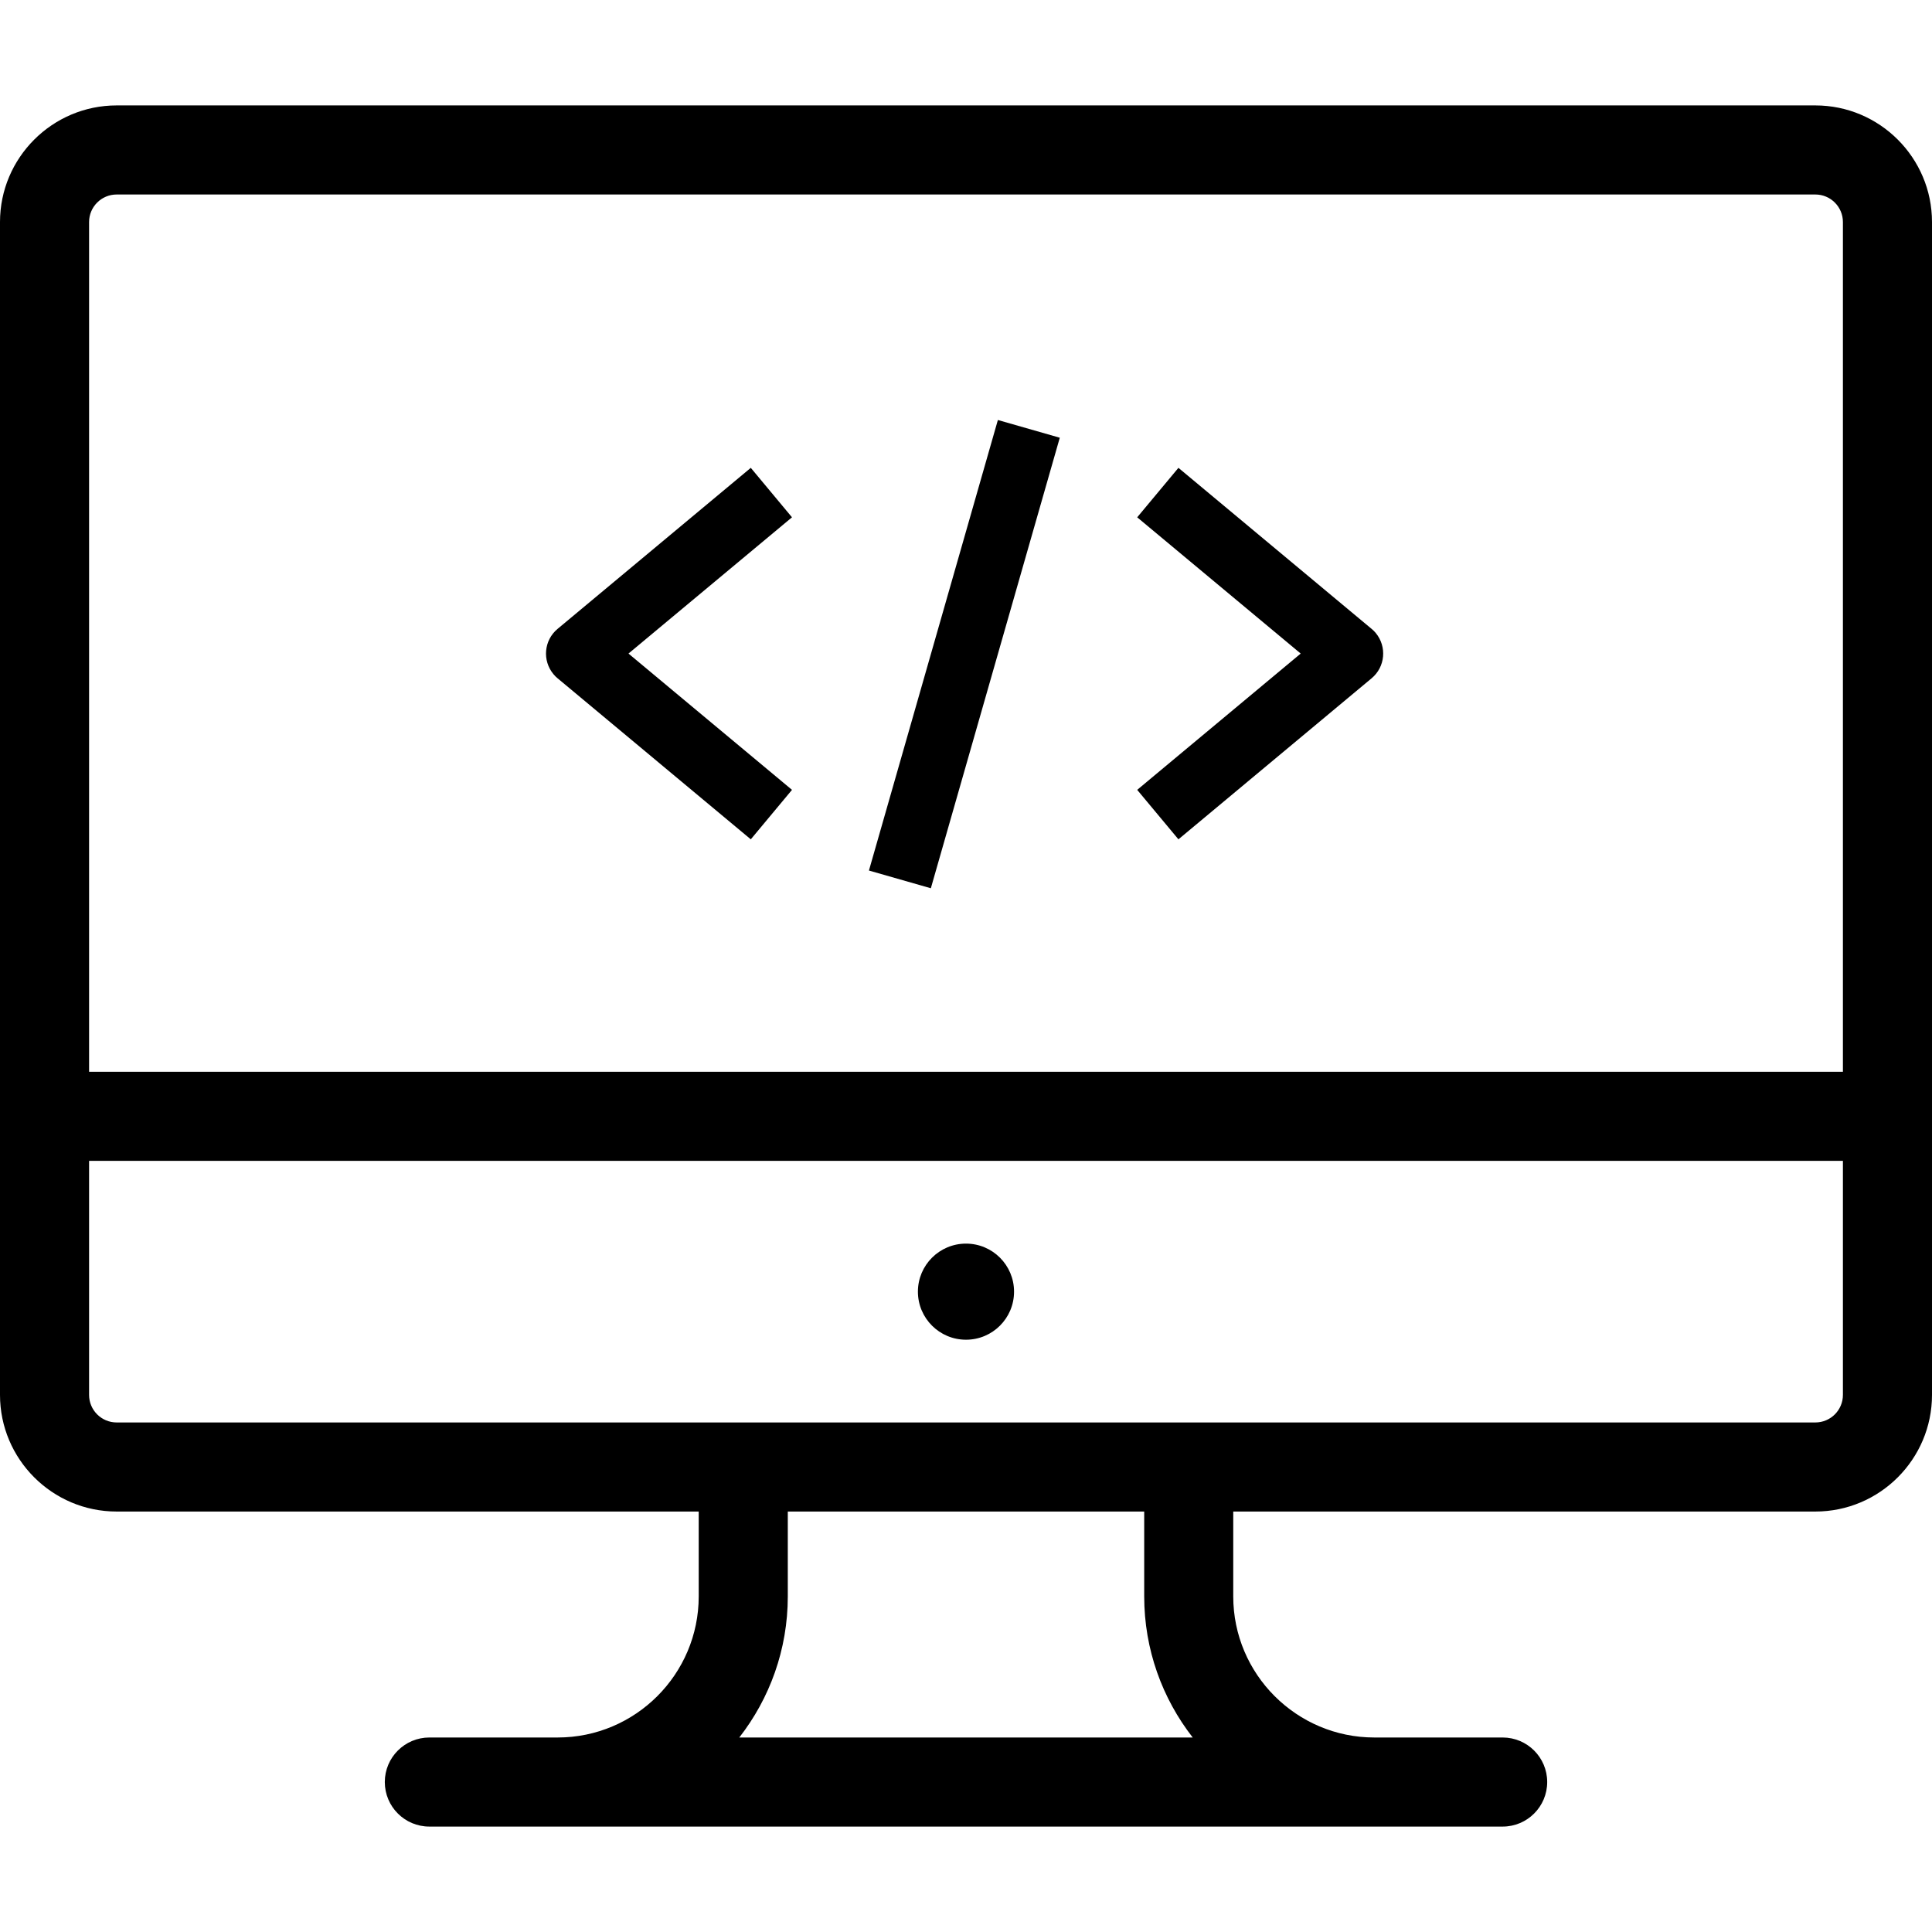 <svg width="46" height="46" viewBox="0 0 46 46" fill="none" xmlns="http://www.w3.org/2000/svg">
<path d="M43.223 2.51H2.777C1.246 2.51 0 3.756 0 5.287V33.212C0 34.743 1.246 35.989 2.777 35.989H16.636V38.01C16.636 39.862 15.129 41.369 13.277 41.369H10.223C9.637 41.369 9.162 41.844 9.162 42.429C9.162 43.015 9.637 43.49 10.223 43.49H35.777C36.363 43.49 36.838 43.015 36.838 42.429C36.838 41.844 36.363 41.369 35.777 41.369H32.723C30.871 41.369 29.363 39.862 29.363 38.01V35.989H43.223C44.754 35.989 46 34.743 46 33.212V5.287C46 3.756 44.754 2.51 43.223 2.51ZM17.602 41.369C18.325 40.441 18.757 39.275 18.757 38.01V35.989H27.243V38.01C27.243 39.275 27.675 40.441 28.398 41.369H17.602ZM43.879 33.212C43.879 33.574 43.585 33.868 43.223 33.868H2.777C2.415 33.868 2.121 33.574 2.121 33.212V27.639H43.879V33.212ZM43.879 25.518H2.121V5.287C2.121 4.925 2.415 4.631 2.777 4.631H43.223C43.585 4.631 43.879 4.925 43.879 5.287V25.518H43.879Z" fill="black"/>
<path d="M23 31.898C23.632 31.898 24.144 31.386 24.144 30.754C24.144 30.122 23.632 29.61 23 29.61C22.368 29.61 21.855 30.122 21.855 30.754C21.855 31.386 22.368 31.898 23 31.898Z" fill="black"/>
<path d="M23.759 10L20.689 20.727L22.163 21.149L25.233 10.422L23.759 10Z" fill="black"/>
<path d="M18.857 12.317L17.876 11.139L13.276 14.973C12.95 15.244 12.907 15.727 13.178 16.052C13.207 16.088 13.24 16.121 13.276 16.15L17.876 19.984L18.857 18.806L14.964 15.561L18.857 12.317Z" fill="black"/>
<path d="M32.755 15.07C32.726 15.035 32.693 15.002 32.657 14.973L28.058 11.139L27.076 12.317L30.969 15.561L27.076 18.806L28.058 19.984L32.657 16.15C32.983 15.879 33.026 15.396 32.755 15.07Z" fill="black"/>
</svg>

